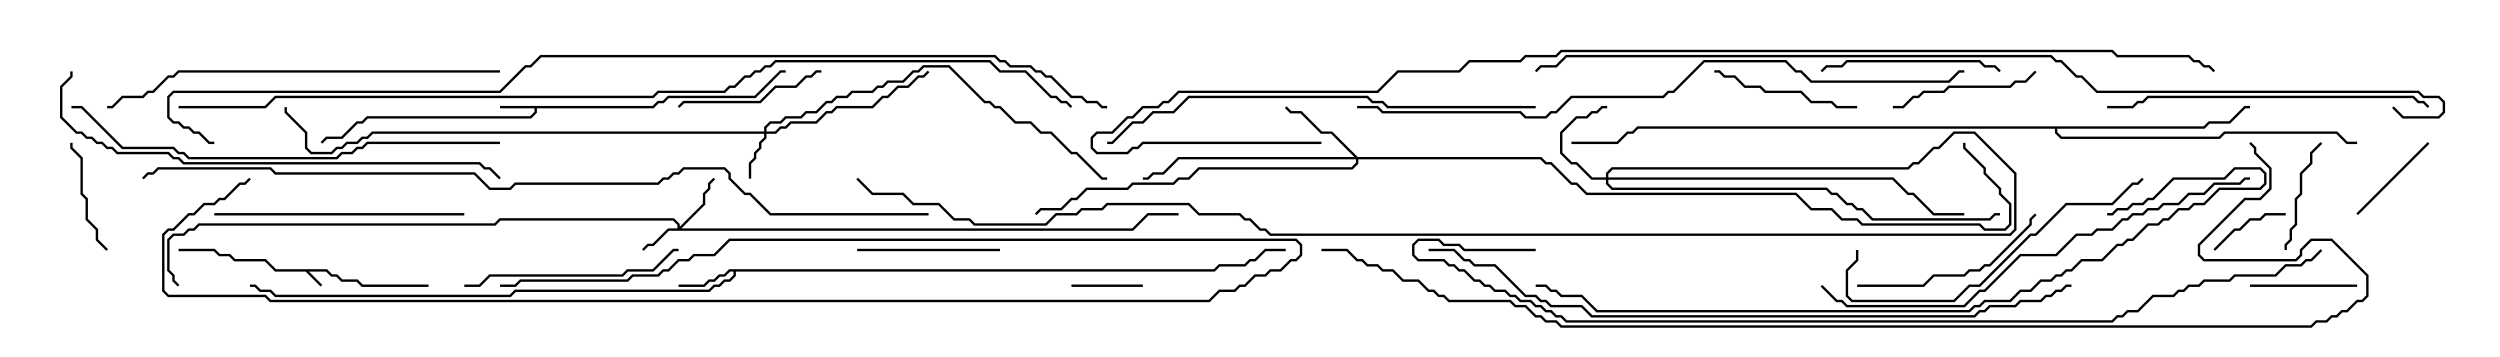<svg version="1.1" width="105" height="15" xmlns="http://www.w3.org/2000/svg"><path d="M13.735,11.307L13.949,11.521L14.164,11.521L14.378,11.736L15.021,11.736L15.235,11.95L18,11.95L18,12.05L15.194,12.05L14.979,11.836L14.336,11.836L14.122,11.621L13.908,11.621L13.694,11.407L12.978,11.407L13.535,11.965L13.465,12.035L12.836,11.407L11.551,11.407L11.122,10.979L9.836,10.979L9.622,10.764L9.194,10.764L8.979,10.55L7.5,10.55L7.5,10.45L9.021,10.45L9.235,10.664L9.664,10.664L9.878,10.879L11.164,10.879L11.592,11.307z" stroke="none"/><path d="M27.408,4.45L27.622,4.236L27.836,4.236L28.051,4.021L31.694,4.021L32.765,2.95L33,2.95L33,3.05L32.806,3.05L31.735,4.121L28.092,4.121L27.878,4.336L27.664,4.336L27.449,4.55L22.55,4.55L22.55,4.735L22.306,4.979L15.449,4.979L15.235,5.193L15.021,5.193L14.378,5.836L13.735,5.836L13.535,6.035L13.465,5.965L13.694,5.736L14.336,5.736L14.979,5.093L15.194,5.093L15.408,4.879L22.265,4.879L22.45,4.694L22.45,4.55L21,4.55L21,4.45z" stroke="none"/><path d="M50.979,11.307L51.194,11.093L52.265,11.093L52.479,10.879L52.694,10.879L53.122,10.45L54,10.45L54,10.55L53.164,10.55L52.735,10.979L52.521,10.979L52.306,11.193L51.235,11.193L51.021,11.407L30.907,11.407L30.907,11.592L30.664,11.836L30.449,11.836L30.235,12.05L30.021,12.05L29.806,12.264L21.664,12.264L21.449,12.479L11.551,12.479L11.336,12.264L10.908,12.264L10.694,12.05L10.5,12.05L10.5,11.95L10.735,11.95L10.949,12.164L11.378,12.164L11.592,12.379L21.408,12.379L21.622,12.164L29.765,12.164L29.979,11.95L30.194,11.95L30.408,11.736L30.622,11.736L30.807,11.551L30.807,11.407L30.664,11.407L30.449,11.621L30.235,11.621L30.021,11.836L29.806,11.836L29.592,12.05L28.5,12.05L28.5,11.95L29.551,11.95L29.765,11.736L29.979,11.736L30.194,11.521L30.408,11.521L30.622,11.307z" stroke="none"/><path d="M92.551,5.307L92.765,5.093L93.622,5.093L94.265,4.45L94.5,4.45L94.5,4.55L94.306,4.55L93.664,5.193L92.806,5.193L92.592,5.407L86.407,5.407L86.407,5.551L86.592,5.736L93.194,5.736L93.408,5.521L98.164,5.521L98.592,5.95L99,5.95L99,6.05L98.551,6.05L98.122,5.621L93.449,5.621L93.235,5.836L86.551,5.836L86.307,5.592L86.307,5.407L68.806,5.407L68.592,5.621L68.378,5.621L67.949,6.05L66,6.05L66,5.95L67.908,5.95L68.336,5.521L68.551,5.521L68.765,5.307z" stroke="none"/><path d="M28.45,9.593L28.45,9.449L28.265,9.264L21.021,9.264L20.806,9.479L8.378,9.479L8.164,9.693L7.949,9.693L7.735,9.907L7.306,9.907L7.121,10.092L7.121,11.336L7.336,11.551L7.336,11.765L7.535,11.965L7.465,12.035L7.236,11.806L7.236,11.592L7.021,11.378L7.021,10.051L7.265,9.807L7.694,9.807L7.908,9.593L8.122,9.593L8.336,9.379L20.765,9.379L20.979,9.164L28.306,9.164L28.55,9.408L28.55,9.522L29.521,8.551L29.521,8.122L29.736,7.908L29.736,7.694L29.965,7.465L30.035,7.535L29.836,7.735L29.836,7.949L29.621,8.164L29.621,8.592L28.621,9.593L47.551,9.593L48.194,8.95L49.5,8.95L49.5,9.05L48.235,9.05L47.592,9.693L28.092,9.693L27.449,10.336L27.235,10.336L27.035,10.535L26.965,10.465L27.194,10.236L27.408,10.236L28.051,9.593z" stroke="none"/><path d="M32.093,5.521L32.093,5.336L32.336,5.093L32.765,5.093L32.979,4.879L33.622,4.879L33.836,4.664L34.265,4.664L34.694,4.236L34.908,4.236L35.122,4.021L35.551,4.021L35.765,3.807L36.622,3.807L36.836,3.593L37.051,3.593L37.265,3.379L37.908,3.379L38.336,2.95L38.551,2.95L38.765,2.736L39.878,2.736L41.378,4.236L41.592,4.236L41.806,4.45L42.021,4.45L42.664,5.093L43.306,5.093L43.735,5.521L44.164,5.521L45.021,6.379L45.235,6.379L46.306,7.45L46.5,7.45L46.5,7.55L46.265,7.55L45.194,6.479L44.979,6.479L44.122,5.621L43.694,5.621L43.265,5.193L42.622,5.193L41.979,4.55L41.765,4.55L41.551,4.336L41.336,4.336L39.836,2.836L38.806,2.836L38.592,3.05L38.378,3.05L37.949,3.479L37.306,3.479L37.092,3.693L36.878,3.693L36.664,3.907L35.806,3.907L35.592,4.121L35.164,4.121L34.949,4.336L34.735,4.336L34.306,4.764L33.878,4.764L33.664,4.979L33.021,4.979L32.806,5.193L32.378,5.193L32.193,5.378L32.193,5.521L32.551,5.521L32.765,5.307L32.979,5.307L33.194,5.093L34.265,5.093L34.694,4.664L34.908,4.664L35.122,4.45L36.622,4.45L37.051,4.021L37.265,4.021L37.694,3.593L38.122,3.593L38.551,3.164L38.765,3.164L38.965,2.965L39.035,3.035L38.806,3.264L38.592,3.264L38.164,3.693L37.735,3.693L37.306,4.121L37.092,4.121L36.664,4.55L35.164,4.55L34.949,4.764L34.735,4.764L34.306,5.193L33.235,5.193L33.021,5.407L32.806,5.407L32.592,5.621L32.193,5.621L32.193,5.806L31.979,6.021L31.979,6.235L31.764,6.449L31.764,6.664L31.55,6.878L31.55,7.5L31.45,7.5L31.45,6.836L31.664,6.622L31.664,6.408L31.879,6.194L31.879,5.979L32.093,5.765L32.093,5.621L15.664,5.621L15.449,5.836L15.235,5.836L15.021,6.05L14.592,6.05L14.378,6.264L14.164,6.264L13.949,6.479L13.051,6.479L12.807,6.235L12.807,5.592L11.95,4.735L11.95,4.5L12.05,4.5L12.05,4.694L12.907,5.551L12.907,6.194L13.092,6.379L13.908,6.379L14.122,6.164L14.336,6.164L14.551,5.95L14.979,5.95L15.194,5.736L15.408,5.736L15.622,5.521z" stroke="none"/><path d="M67.45,7.45L67.45,7.265L67.694,7.021L80.122,7.021L80.336,6.807L80.551,6.807L81.194,6.164L81.408,6.164L82.051,5.521L82.949,5.521L84.693,7.265L84.693,9.664L84.449,9.907L53.336,9.907L53.122,9.693L52.908,9.693L52.479,9.264L52.265,9.264L52.051,9.05L50.336,9.05L49.908,8.621L46.521,8.621L46.306,8.836L45.449,8.836L45.235,9.05L44.378,9.05L43.949,9.479L40.908,9.479L40.694,9.264L40.051,9.264L39.408,8.621L38.336,8.621L37.908,8.193L36.622,8.193L35.965,7.535L36.035,7.465L36.664,8.093L37.949,8.093L38.378,8.521L39.449,8.521L40.092,9.164L40.735,9.164L40.949,9.379L43.908,9.379L44.336,8.95L45.194,8.95L45.408,8.736L46.265,8.736L46.479,8.521L49.949,8.521L50.378,8.95L52.092,8.95L52.306,9.164L52.521,9.164L52.949,9.593L53.164,9.593L53.378,9.807L84.408,9.807L84.593,9.622L84.593,7.306L82.908,5.621L82.092,5.621L81.449,6.264L81.235,6.264L80.592,6.907L80.378,6.907L80.164,7.121L67.735,7.121L67.55,7.306L67.55,7.45L79.521,7.45L80.164,8.093L80.378,8.093L81.235,8.95L82.5,8.95L82.5,9.05L81.194,9.05L80.336,8.193L80.122,8.193L79.479,7.55L67.55,7.55L67.55,7.694L67.735,7.879L76.735,7.879L76.949,8.093L77.164,8.093L77.592,8.521L77.806,8.521L78.021,8.736L78.235,8.736L78.664,9.164L83.551,9.164L83.765,8.95L84,8.95L84,9.05L83.806,9.05L83.592,9.264L78.622,9.264L78.194,8.836L77.979,8.836L77.765,8.621L77.551,8.621L77.122,8.193L76.908,8.193L76.694,7.979L67.694,7.979L67.45,7.735L67.45,7.55L66.836,7.55L66.194,6.907L65.979,6.907L65.521,6.449L65.521,5.551L66.194,4.879L66.622,4.879L66.836,4.664L67.051,4.664L67.265,4.45L67.5,4.45L67.5,4.55L67.306,4.55L67.092,4.764L66.878,4.764L66.664,4.979L66.235,4.979L65.621,5.592L65.621,6.408L66.021,6.807L66.235,6.807L66.878,7.45z" stroke="none"/><path d="M57.021,6.593L64.735,6.593L64.949,6.807L65.164,6.807L66.021,7.664L66.235,7.664L66.664,8.093L75.449,8.093L76.092,8.736L76.949,8.736L77.378,9.164L78.021,9.164L78.235,9.379L83.164,9.379L83.378,9.593L84.194,9.593L84.379,9.408L84.379,8.592L83.95,8.164L83.95,7.949L83.307,7.306L83.307,7.092L82.45,6.235L82.45,6L82.55,6L82.55,6.194L83.407,7.051L83.407,7.265L84.05,7.908L84.05,8.122L84.479,8.551L84.479,9.449L84.235,9.693L83.336,9.693L83.122,9.479L78.194,9.479L77.979,9.264L77.336,9.264L76.908,8.836L76.051,8.836L75.408,8.193L66.622,8.193L66.194,7.764L65.979,7.764L65.122,6.907L64.908,6.907L64.694,6.693L57.05,6.693L57.05,6.878L56.806,7.121L50.378,7.121L49.949,7.55L49.521,7.55L49.306,7.764L47.592,7.764L47.378,7.979L45.664,7.979L45.235,8.407L45.021,8.407L44.592,8.836L43.735,8.836L43.535,9.035L43.465,8.965L43.694,8.736L44.551,8.736L44.979,8.307L45.194,8.307L45.622,7.879L47.336,7.879L47.551,7.664L49.265,7.664L49.479,7.45L49.908,7.45L50.336,7.021L56.765,7.021L56.95,6.836L56.95,6.693L49.521,6.693L48.878,7.336L48.449,7.336L48.235,7.55L48,7.55L48,7.45L48.194,7.45L48.408,7.236L48.836,7.236L49.479,6.593L56.879,6.593L55.908,5.621L55.479,5.621L54.622,4.764L54.194,4.764L53.965,4.535L54.035,4.465L54.235,4.664L54.664,4.664L55.521,5.521L55.949,5.521z" stroke="none"/><path d="M45,12.05L45,11.95L48,11.95L48,12.05z" stroke="none"/><path d="M93.035,10.535L92.965,10.465L93.836,9.593L94.051,9.593L94.479,9.164L94.908,9.164L95.122,8.95L96,8.95L96,9.05L95.164,9.05L94.949,9.264L94.521,9.264L94.092,9.693L93.878,9.693z" stroke="none"/><path d="M99.035,9.035L98.965,8.965L101.965,5.965L102.035,6.035z" stroke="none"/><path d="M99,11.95L99,12.05L94.5,12.05L94.5,11.95z" stroke="none"/><path d="M97.465,5.965L97.535,6.035L97.121,6.449L97.121,6.878L96.693,7.306L96.693,8.164L96.479,8.378L96.479,9.449L96.264,9.664L96.264,10.092L96.05,10.306L96.05,10.5L95.95,10.5L95.95,10.265L96.164,10.051L96.164,9.622L96.379,9.408L96.379,8.336L96.593,8.122L96.593,7.265L97.021,6.836L97.021,6.408z" stroke="none"/><path d="M4.535,10.465L4.465,10.535L4.021,10.092L4.021,9.664L3.593,9.235L3.593,8.378L3.379,8.164L3.379,6.664L2.95,6.235L2.95,6L3.05,6L3.05,6.194L3.479,6.622L3.479,8.122L3.693,8.336L3.693,9.194L4.121,9.622L4.121,10.051z" stroke="none"/><path d="M42,10.45L42,10.55L36,10.55L36,10.45z" stroke="none"/><path d="M72,3.05L72,2.95L72.235,2.95L72.449,3.164L72.878,3.164L73.306,3.593L73.949,3.593L74.164,3.807L75.664,3.807L76.092,4.236L76.949,4.236L77.164,4.45L78,4.45L78,4.55L77.122,4.55L76.908,4.336L76.051,4.336L75.622,3.907L74.122,3.907L73.908,3.693L73.265,3.693L72.836,3.264L72.408,3.264L72.194,3.05z" stroke="none"/><path d="M34.5,2.95L34.5,3.05L34.306,3.05L34.092,3.264L33.878,3.264L33.449,3.693L32.592,3.693L31.949,4.336L28.735,4.336L28.535,4.535L28.465,4.465L28.694,4.236L31.908,4.236L32.551,3.593L33.408,3.593L33.836,3.164L34.051,3.164L34.265,2.95z" stroke="none"/><path d="M79.5,4.55L79.5,4.45L79.908,4.45L80.336,4.021L80.551,4.021L80.765,3.807L81.622,3.807L81.836,3.593L84.408,3.593L84.622,3.379L85.051,3.379L85.465,2.965L85.535,3.035L85.092,3.479L84.664,3.479L84.449,3.693L81.878,3.693L81.664,3.907L80.806,3.907L80.592,4.121L80.378,4.121L79.949,4.55z" stroke="none"/><path d="M84.035,2.965L83.965,3.035L83.765,2.836L83.336,2.836L83.122,2.621L77.592,2.621L77.378,2.836L76.735,2.836L76.535,3.035L76.465,2.965L76.694,2.736L77.336,2.736L77.551,2.521L83.164,2.521L83.378,2.736L83.806,2.736z" stroke="none"/><path d="M78,12.05L78,11.95L80.765,11.95L81.194,11.521L82.479,11.521L82.694,11.307L83.122,11.307L83.336,11.093L83.551,11.093L85.236,9.408L85.236,9.194L85.465,8.965L85.535,9.035L85.336,9.235L85.336,9.449L83.592,11.193L83.378,11.193L83.164,11.407L82.735,11.407L82.521,11.621L81.235,11.621L80.806,12.05z" stroke="none"/><path d="M19.5,12.05L19.5,11.95L20.122,11.95L20.551,11.521L26.122,11.521L26.336,11.307L27.408,11.307L28.265,10.45L28.5,10.45L28.5,10.55L28.306,10.55L27.449,11.407L26.378,11.407L26.164,11.621L20.592,11.621L20.164,12.05z" stroke="none"/><path d="M19.5,8.95L19.5,9.05L9,9.05L9,8.95z" stroke="none"/><path d="M10.465,7.465L10.535,7.535L10.306,7.764L10.092,7.764L9.449,8.407L9.235,8.407L9.021,8.621L8.592,8.621L8.164,9.05L7.949,9.05L7.306,9.693L7.092,9.693L6.907,9.878L6.907,12.194L7.092,12.379L11.164,12.379L11.378,12.593L50.765,12.593L51.194,12.164L51.836,12.164L52.051,11.95L52.265,11.95L52.694,11.521L53.122,11.521L53.336,11.307L53.765,11.307L54.194,10.879L54.408,10.879L54.593,10.694L54.593,10.306L54.408,10.121L30.664,10.121L30.021,10.764L29.164,10.764L28.949,10.979L28.521,10.979L28.092,11.407L27.878,11.407L27.664,11.621L26.592,11.621L26.378,11.836L21.878,11.836L21.664,12.05L21,12.05L21,11.95L21.622,11.95L21.836,11.736L26.336,11.736L26.551,11.521L27.622,11.521L27.836,11.307L28.051,11.307L28.479,10.879L28.908,10.879L29.122,10.664L29.979,10.664L30.622,10.021L54.449,10.021L54.693,10.265L54.693,10.735L54.449,10.979L54.235,10.979L53.806,11.407L53.378,11.407L53.164,11.621L52.735,11.621L52.306,12.05L52.092,12.05L51.878,12.264L51.235,12.264L50.806,12.693L11.336,12.693L11.122,12.479L7.051,12.479L6.807,12.235L6.807,9.836L7.051,9.593L7.265,9.593L7.908,8.95L8.122,8.95L8.551,8.521L8.979,8.521L9.194,8.307L9.408,8.307L10.051,7.664L10.265,7.664z" stroke="none"/><path d="M77.95,10.5L78.05,10.5L78.05,10.949L77.621,11.378L77.621,12.408L77.806,12.593L82.051,12.593L82.694,11.95L83.122,11.95L85.265,9.807L85.479,9.807L86.765,8.521L88.694,8.521L89.551,7.664L89.765,7.664L89.965,7.465L90.035,7.535L89.806,7.764L89.592,7.764L88.735,8.621L86.806,8.621L85.521,9.907L85.306,9.907L83.164,12.05L82.735,12.05L82.092,12.693L77.765,12.693L77.521,12.449L77.521,11.336L77.95,10.908z" stroke="none"/><path d="M102.035,4.465L101.965,4.535L101.765,4.336L101.551,4.336L101.336,4.121L90.235,4.121L90.021,4.336L89.806,4.336L89.592,4.55L88.5,4.55L88.5,4.45L89.551,4.45L89.765,4.236L89.979,4.236L90.194,4.021L101.378,4.021L101.592,4.236L101.806,4.236z" stroke="none"/><path d="M21,2.95L21,3.05L7.521,3.05L7.306,3.264L7.092,3.264L6.449,3.907L6.235,3.907L6.021,4.121L5.164,4.121L4.735,4.55L4.5,4.55L4.5,4.45L4.694,4.45L5.122,4.021L5.979,4.021L6.194,3.807L6.408,3.807L7.051,3.164L7.265,3.164L7.479,2.95z" stroke="none"/><path d="M64.5,4.45L64.5,4.55L58.265,4.55L58.051,4.336L57.622,4.336L57.408,4.121L49.949,4.121L49.306,4.764L48.449,4.764L48.021,5.193L47.592,5.193L46.735,6.05L46.5,6.05L46.5,5.95L46.694,5.95L47.551,5.093L47.979,5.093L48.408,4.664L49.265,4.664L49.908,4.021L57.449,4.021L57.664,4.236L58.092,4.236L58.306,4.45z" stroke="none"/><path d="M21,5.95L21,6.05L15.449,6.05L15.235,6.264L15.021,6.264L14.806,6.479L14.378,6.479L14.164,6.693L7.908,6.693L7.694,6.479L7.479,6.479L7.265,6.264L5.122,6.264L3.408,4.55L3,4.55L3,4.45L3.449,4.45L5.164,6.164L7.306,6.164L7.521,6.379L7.735,6.379L7.949,6.593L14.122,6.593L14.336,6.379L14.765,6.379L14.979,6.164L15.194,6.164L15.408,5.95z" stroke="none"/><path d="M2.95,3L3.05,3L3.05,3.235L2.621,3.664L2.621,4.908L3.235,5.521L3.449,5.521L3.664,5.736L3.878,5.736L4.092,5.95L4.306,5.95L4.521,6.164L4.735,6.164L4.949,6.379L7.092,6.379L7.306,6.593L7.521,6.593L7.735,6.807L20.164,6.807L20.378,7.021L20.592,7.021L21.035,7.465L20.965,7.535L20.551,7.121L20.336,7.121L20.122,6.907L7.694,6.907L7.479,6.693L7.265,6.693L7.051,6.479L4.908,6.479L4.694,6.264L4.479,6.264L4.265,6.05L4.051,6.05L3.836,5.836L3.622,5.836L3.408,5.621L3.194,5.621L2.521,4.949L2.521,3.622L2.95,3.194z" stroke="none"/><path d="M76.465,12.035L76.535,11.965L77.164,12.593L77.378,12.593L77.592,12.807L82.479,12.807L83.122,12.164L83.336,12.164L84.836,10.664L86.336,10.664L87.194,9.807L87.836,9.807L88.051,9.593L88.694,9.593L89.122,9.164L89.336,9.164L89.551,8.95L89.979,8.95L90.194,8.736L90.622,8.736L90.836,8.521L91.479,8.521L91.908,8.093L92.551,8.093L92.979,7.664L94.051,7.664L94.265,7.45L94.5,7.45L94.5,7.55L94.306,7.55L94.092,7.764L93.021,7.764L92.592,8.193L91.949,8.193L91.521,8.621L90.878,8.621L90.664,8.836L90.235,8.836L90.021,9.05L89.592,9.05L89.378,9.264L89.164,9.264L88.735,9.693L88.092,9.693L87.878,9.907L87.235,9.907L86.378,10.764L84.878,10.764L83.378,12.264L83.164,12.264L82.521,12.907L77.551,12.907L77.336,12.693L77.122,12.693z" stroke="none"/><path d="M88.5,9.05L88.5,8.95L88.694,8.95L88.908,8.736L89.336,8.736L89.551,8.521L89.979,8.521L90.194,8.307L90.408,8.307L91.265,7.45L93.408,7.45L93.836,7.021L94.949,7.021L95.193,7.265L95.193,7.735L94.949,7.979L93.235,7.979L92.592,8.621L92.164,8.621L91.949,8.836L91.521,8.836L91.092,9.264L90.878,9.264L90.664,9.479L90.235,9.479L89.592,10.121L89.378,10.121L89.164,10.336L88.949,10.336L88.306,10.979L87.449,10.979L87.021,11.407L86.806,11.407L86.592,11.621L86.378,11.621L86.164,11.836L85.735,11.836L85.306,12.264L84.878,12.264L84.449,12.693L83.378,12.693L83.164,12.907L82.949,12.907L82.735,13.121L67.051,13.121L66.408,12.479L65.551,12.479L65.336,12.264L65.122,12.264L64.908,12.05L64.5,12.05L64.5,11.95L64.949,11.95L65.164,12.164L65.378,12.164L65.592,12.379L66.449,12.379L67.092,13.021L82.694,13.021L82.908,12.807L83.122,12.807L83.336,12.593L84.408,12.593L84.836,12.164L85.265,12.164L85.694,11.736L86.122,11.736L86.336,11.521L86.551,11.521L86.765,11.307L86.979,11.307L87.408,10.879L88.265,10.879L88.908,10.236L89.122,10.236L89.336,10.021L89.551,10.021L90.194,9.379L90.622,9.379L90.836,9.164L91.051,9.164L91.479,8.736L91.908,8.736L92.122,8.521L92.551,8.521L93.194,7.879L94.908,7.879L95.093,7.694L95.093,7.306L94.908,7.121L93.878,7.121L93.449,7.55L91.306,7.55L90.449,8.407L90.235,8.407L90.021,8.621L89.592,8.621L89.378,8.836L88.949,8.836L88.735,9.05z" stroke="none"/><path d="M57,4.55L57,4.45L57.878,4.45L58.092,4.664L63.878,4.664L64.092,4.879L64.908,4.879L65.122,4.664L65.336,4.664L65.979,4.021L69.836,4.021L70.051,3.807L70.265,3.807L71.551,2.521L75.021,2.521L75.449,2.95L75.664,2.95L76.092,3.379L81.836,3.379L82.265,2.95L82.5,2.95L82.5,3.05L82.306,3.05L81.878,3.479L76.051,3.479L75.622,3.05L75.408,3.05L74.979,2.621L71.592,2.621L70.306,3.907L70.092,3.907L69.878,4.121L66.021,4.121L65.378,4.764L65.164,4.764L64.949,4.979L64.051,4.979L63.836,4.764L58.051,4.764L57.836,4.55z" stroke="none"/><path d="M87,11.95L87,12.05L86.806,12.05L86.592,12.264L86.378,12.264L86.164,12.479L85.949,12.479L85.735,12.693L84.878,12.693L84.664,12.907L83.592,12.907L83.378,13.121L83.164,13.121L82.949,13.336L66.836,13.336L66.408,12.907L65.122,12.907L64.908,12.693L64.694,12.693L64.479,12.479L64.051,12.479L62.765,11.193L61.908,11.193L61.694,10.979L61.479,10.979L61.051,10.55L60,10.55L60,10.45L61.092,10.45L61.521,10.879L61.735,10.879L61.949,11.093L62.806,11.093L64.092,12.379L64.521,12.379L64.735,12.593L64.949,12.593L65.164,12.807L66.449,12.807L66.878,13.236L82.908,13.236L83.122,13.021L83.336,13.021L83.551,12.807L84.622,12.807L84.836,12.593L85.694,12.593L85.908,12.379L86.122,12.379L86.336,12.164L86.551,12.164L86.765,11.95z" stroke="none"/><path d="M64.5,10.45L64.5,10.55L61.479,10.55L61.265,10.336L60.622,10.336L60.408,10.121L59.592,10.121L59.407,10.306L59.407,10.694L59.592,10.879L60.664,10.879L60.878,11.093L61.092,11.093L61.306,11.307L61.521,11.307L61.949,11.736L62.164,11.736L62.378,11.95L62.592,11.95L62.806,12.164L63.235,12.164L63.449,12.379L63.664,12.379L63.878,12.593L64.306,12.593L64.521,12.807L64.735,12.807L64.949,13.021L65.164,13.021L65.378,13.236L65.592,13.236L65.806,13.45L88.694,13.45L88.908,13.236L89.122,13.236L89.336,13.021L89.765,13.021L90.408,12.379L91.265,12.379L91.479,12.164L91.694,12.164L91.908,11.95L92.336,11.95L92.551,11.736L93.622,11.736L93.836,11.521L95.551,11.521L95.979,11.093L96.622,11.093L96.836,10.879L97.051,10.879L97.465,10.465L97.535,10.535L97.092,10.979L96.878,10.979L96.664,11.193L96.021,11.193L95.592,11.621L93.878,11.621L93.664,11.836L92.592,11.836L92.378,12.05L91.949,12.05L91.735,12.264L91.521,12.264L91.306,12.479L90.449,12.479L89.806,13.121L89.378,13.121L89.164,13.336L88.949,13.336L88.735,13.55L65.765,13.55L65.551,13.336L65.336,13.336L65.122,13.121L64.908,13.121L64.694,12.907L64.479,12.907L64.265,12.693L63.836,12.693L63.622,12.479L63.408,12.479L63.194,12.264L62.765,12.264L62.551,12.05L62.336,12.05L62.122,11.836L61.908,11.836L61.479,11.407L61.265,11.407L61.051,11.193L60.836,11.193L60.622,10.979L59.551,10.979L59.307,10.735L59.307,10.265L59.551,10.021L60.449,10.021L60.664,10.236L61.306,10.236L61.521,10.45z" stroke="none"/><path d="M39,8.95L39,9.05L32.336,9.05L31.479,8.193L31.265,8.193L30.593,7.521L30.593,7.306L30.408,7.121L28.735,7.121L28.521,7.336L28.306,7.336L28.092,7.55L27.878,7.55L27.664,7.764L21.664,7.764L21.449,7.979L20.551,7.979L19.908,7.336L11.551,7.336L11.336,7.121L6.664,7.121L6.449,7.336L6.235,7.336L6.035,7.535L5.965,7.465L6.194,7.236L6.408,7.236L6.622,7.021L11.378,7.021L11.592,7.236L19.949,7.236L20.592,7.879L21.408,7.879L21.622,7.664L27.622,7.664L27.836,7.45L28.051,7.45L28.265,7.236L28.479,7.236L28.694,7.021L30.449,7.021L30.693,7.265L30.693,7.479L31.306,8.093L31.521,8.093L32.378,8.95z" stroke="none"/><path d="M100.465,4.535L100.535,4.465L100.949,4.879L102.408,4.879L102.593,4.694L102.593,4.306L102.408,4.121L101.765,4.121L101.551,3.907L88.051,3.907L87.408,3.264L87.194,3.264L86.551,2.621L86.336,2.621L86.122,2.407L65.806,2.407L65.378,2.836L64.735,2.836L64.535,3.035L64.465,2.965L64.694,2.736L65.336,2.736L65.765,2.307L86.164,2.307L86.378,2.521L86.592,2.521L87.235,3.164L87.449,3.164L88.092,3.807L101.592,3.807L101.806,4.021L102.449,4.021L102.693,4.265L102.693,4.735L102.449,4.979L100.908,4.979z" stroke="none"/><path d="M7.5,4.55L7.5,4.45L11.122,4.45L11.551,4.021L27.408,4.021L27.622,3.807L30.408,3.807L30.622,3.593L30.836,3.593L31.265,3.164L31.479,3.164L31.694,2.95L31.908,2.95L32.122,2.736L32.336,2.736L32.551,2.521L41.592,2.521L42.021,2.95L43.092,2.95L44.164,4.021L44.378,4.021L44.592,4.236L44.806,4.236L45.035,4.465L44.965,4.535L44.765,4.336L44.551,4.336L44.336,4.121L44.122,4.121L43.051,3.05L41.979,3.05L41.551,2.621L32.592,2.621L32.378,2.836L32.164,2.836L31.949,3.05L31.735,3.05L31.521,3.264L31.306,3.264L30.878,3.693L30.664,3.693L30.449,3.907L27.664,3.907L27.449,4.121L11.592,4.121L11.164,4.55z" stroke="none"/><path d="M46.5,4.45L46.5,4.55L46.265,4.55L46.051,4.336L45.622,4.336L45.408,4.121L44.979,4.121L44.122,3.264L43.908,3.264L43.694,3.05L43.479,3.05L43.265,2.836L42.408,2.836L42.194,2.621L41.979,2.621L41.765,2.407L22.735,2.407L22.306,2.836L22.092,2.836L21.021,3.907L7.306,3.907L7.121,4.092L7.121,4.908L7.306,5.093L7.521,5.093L7.735,5.307L7.949,5.307L8.164,5.521L8.378,5.521L8.806,5.95L9,5.95L9,6.05L8.765,6.05L8.336,5.621L8.122,5.621L7.908,5.407L7.694,5.407L7.479,5.193L7.265,5.193L7.021,4.949L7.021,4.051L7.265,3.807L20.979,3.807L22.051,2.736L22.265,2.736L22.694,2.307L41.806,2.307L42.021,2.521L42.235,2.521L42.449,2.736L43.306,2.736L43.521,2.95L43.735,2.95L43.949,3.164L44.164,3.164L45.021,4.021L45.449,4.021L45.664,4.236L46.092,4.236L46.306,4.45z" stroke="none"/><path d="M55.5,5.95L55.5,6.05L48.021,6.05L47.806,6.264L47.592,6.264L47.378,6.479L46.051,6.479L45.807,6.235L45.807,5.765L46.051,5.521L46.694,5.521L47.336,4.879L47.551,4.879L47.979,4.45L48.622,4.45L48.836,4.236L49.051,4.236L49.479,3.807L57.836,3.807L58.694,2.95L61.265,2.95L61.694,2.521L63.836,2.521L64.051,2.307L65.336,2.307L65.551,2.093L88.735,2.093L88.949,2.307L91.949,2.307L92.164,2.521L92.378,2.521L92.592,2.736L92.806,2.736L93.035,2.965L92.965,3.035L92.765,2.836L92.551,2.836L92.336,2.621L92.122,2.621L91.908,2.407L88.908,2.407L88.694,2.193L65.592,2.193L65.378,2.407L64.092,2.407L63.878,2.621L61.735,2.621L61.306,3.05L58.735,3.05L57.878,3.907L49.521,3.907L49.092,4.336L48.878,4.336L48.664,4.55L48.021,4.55L47.592,4.979L47.378,4.979L46.735,5.621L46.092,5.621L45.907,5.806L45.907,6.194L46.092,6.379L47.336,6.379L47.551,6.164L47.765,6.164L47.979,5.95z" stroke="none"/><path d="M55.5,10.55L55.5,10.45L56.592,10.45L57.021,10.879L57.235,10.879L57.449,11.093L57.878,11.093L58.092,11.307L58.521,11.307L58.949,11.736L59.592,11.736L60.021,12.164L60.235,12.164L60.449,12.379L60.664,12.379L60.878,12.593L63.449,12.593L63.664,12.807L64.092,12.807L64.521,13.236L64.735,13.236L64.949,13.45L65.378,13.45L65.592,13.664L97.051,13.664L97.265,13.45L97.694,13.45L97.908,13.236L98.122,13.236L98.336,13.021L98.551,13.021L98.979,12.593L99.194,12.593L99.379,12.408L99.379,11.592L97.908,10.121L97.092,10.121L96.693,10.521L96.693,10.735L96.449,10.979L92.551,10.979L92.307,10.735L92.307,10.265L94.265,8.307L94.908,8.307L95.307,7.908L95.307,7.092L94.664,6.449L94.664,6.235L94.465,6.035L94.535,5.965L94.764,6.194L94.764,6.408L95.407,7.051L95.407,7.949L94.949,8.407L94.306,8.407L92.407,10.306L92.407,10.694L92.592,10.879L96.408,10.879L96.593,10.694L96.593,10.479L97.051,10.021L97.949,10.021L99.479,11.551L99.479,12.449L99.235,12.693L99.021,12.693L98.592,13.121L98.378,13.121L98.164,13.336L97.949,13.336L97.735,13.55L97.306,13.55L97.092,13.764L65.551,13.764L65.336,13.55L64.908,13.55L64.694,13.336L64.479,13.336L64.051,12.907L63.622,12.907L63.408,12.693L60.836,12.693L60.622,12.479L60.408,12.479L60.194,12.264L59.979,12.264L59.551,11.836L58.908,11.836L58.479,11.407L58.051,11.407L57.836,11.193L57.408,11.193L57.194,10.979L56.979,10.979L56.551,10.55z" stroke="none"/></svg>